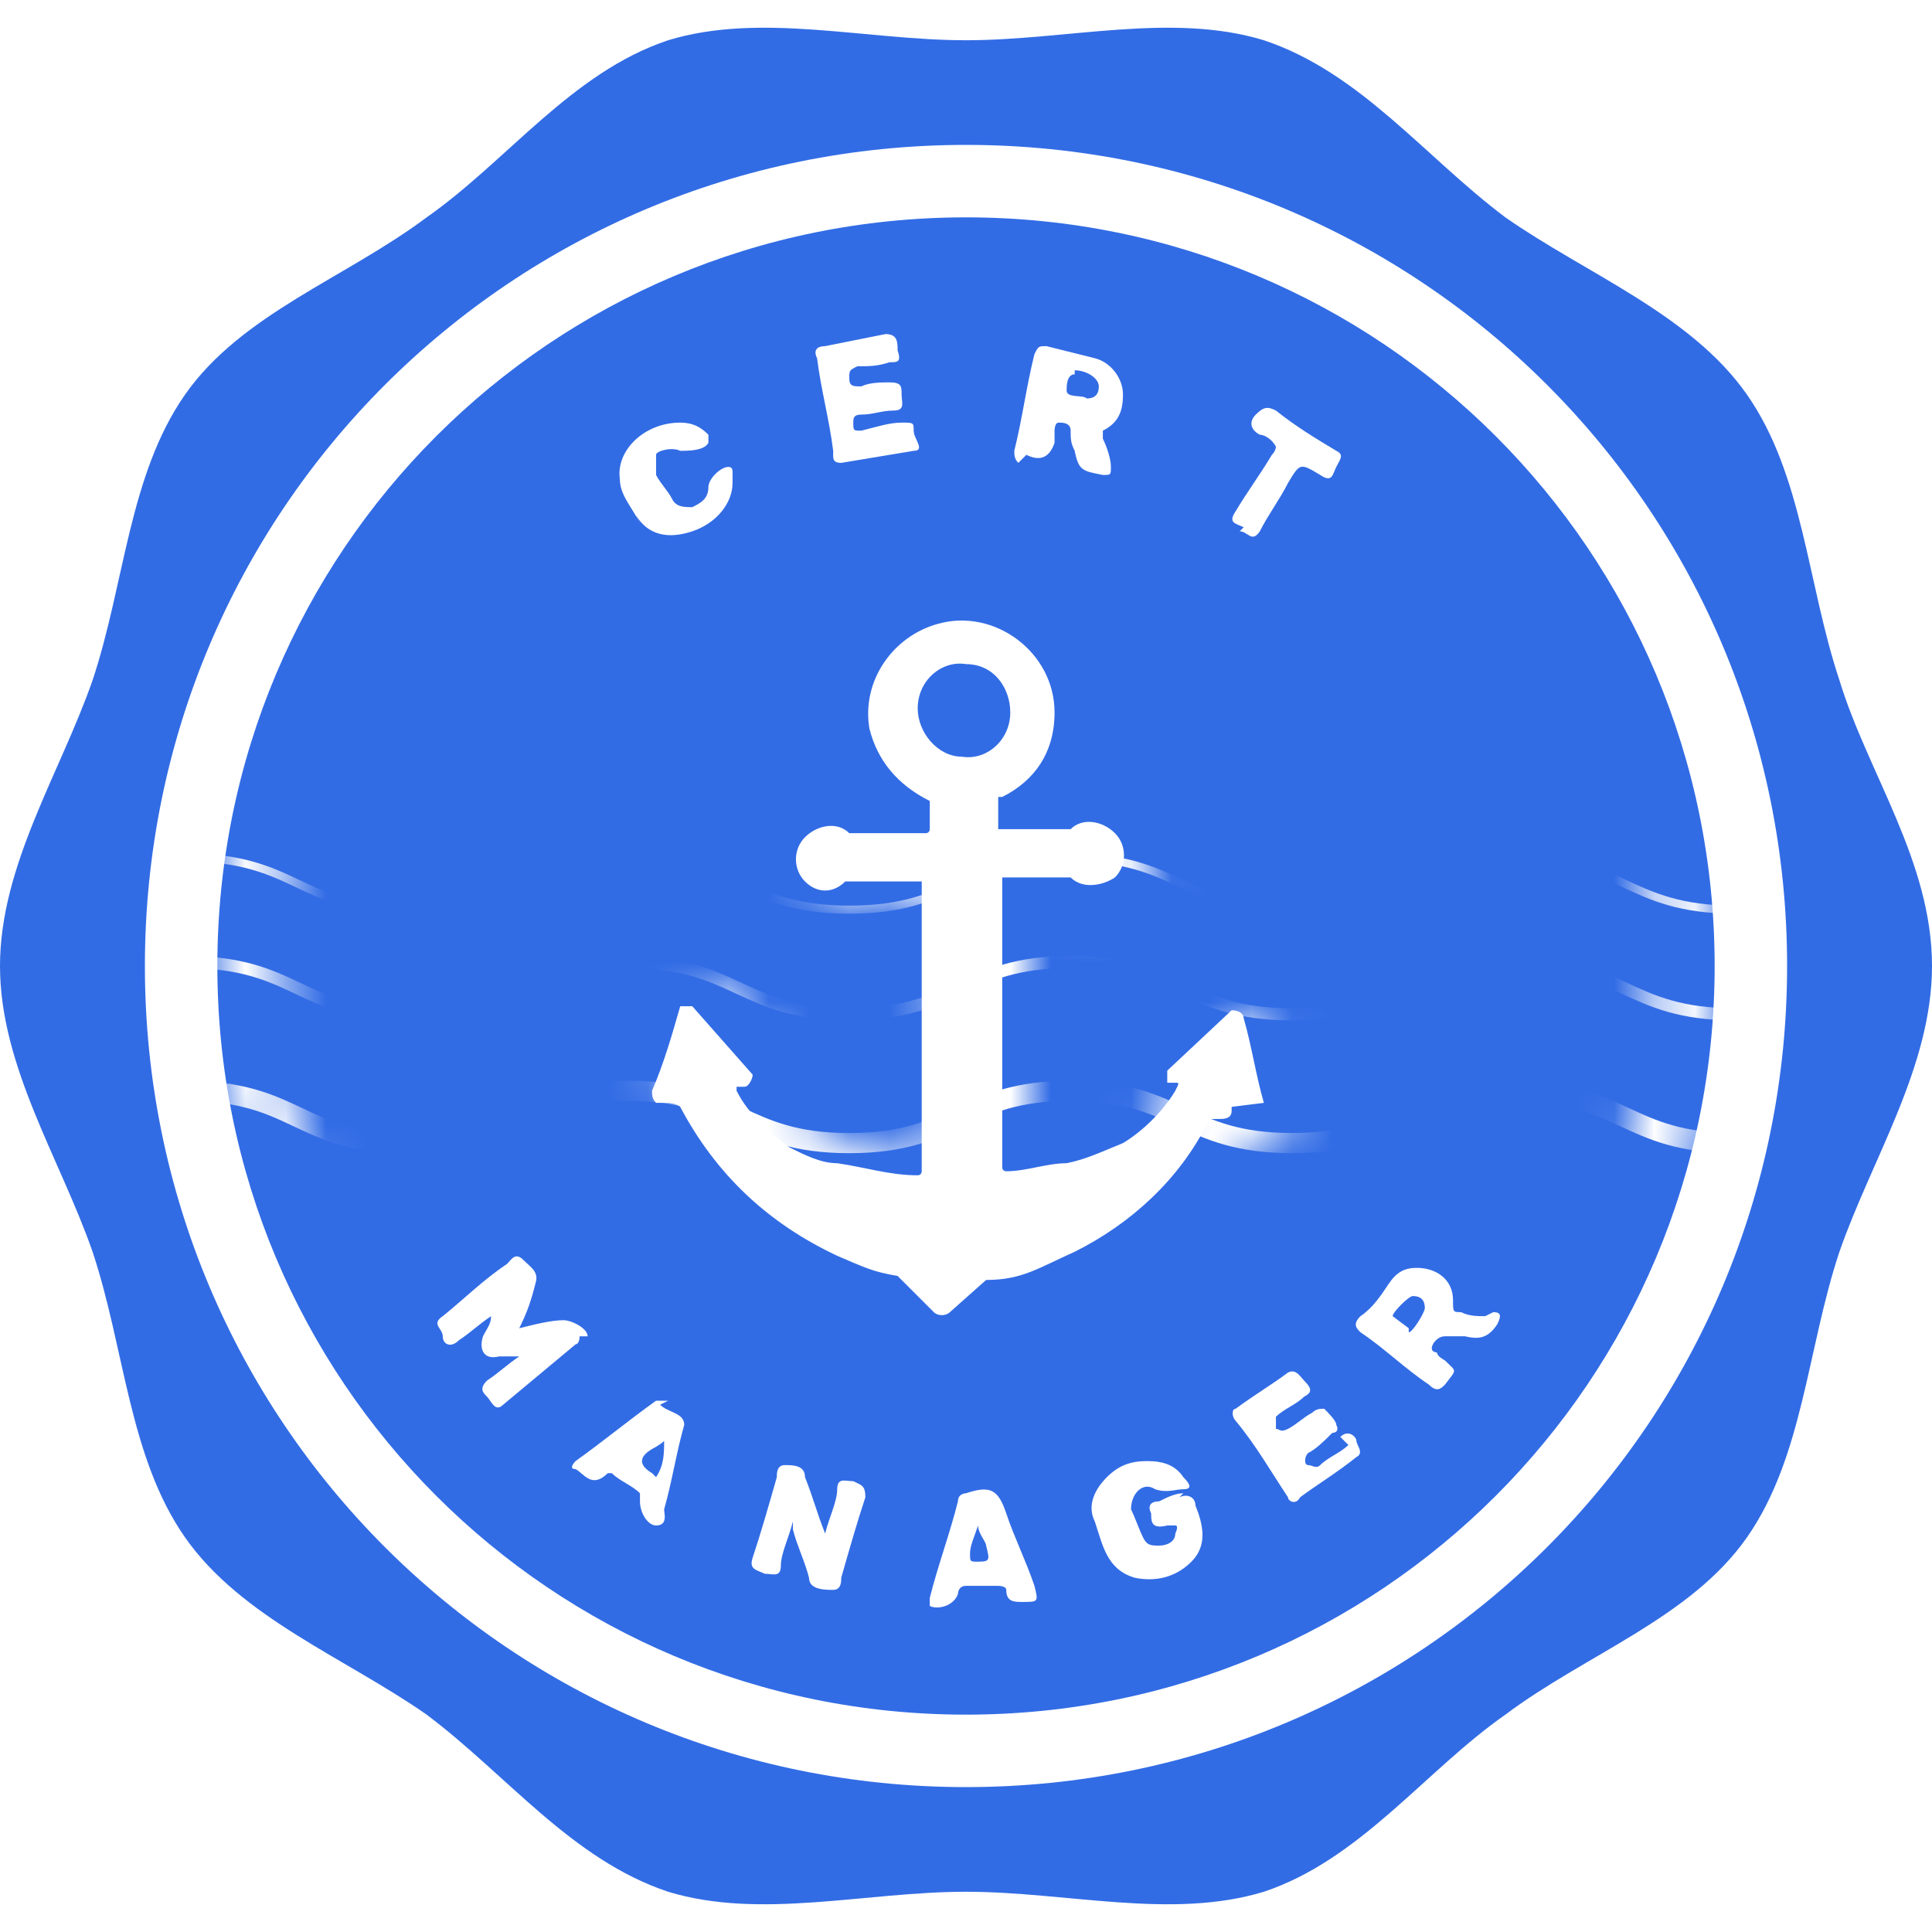 <?xml version="1.0" encoding="UTF-8"?>
<svg id="Ebene_1" xmlns="http://www.w3.org/2000/svg" xmlns:xlink="http://www.w3.org/1999/xlink" version="1.1" viewBox="0 0 48 48">
  <!-- Generator: Adobe Illustrator 29.5.1, SVG Export Plug-In . SVG Version: 2.1.0 Build 141)  -->
  <defs>
    <style>
      .st0 {
        mask: url(#mask);
      }

      .st1 {
        filter: url(#luminosity-noclip);
      }

      .st2 {
        stroke-width: .5px;
      }

      .st2, .st3, .st4 {
        fill: none;
        stroke: #fff;
        stroke-miterlimit: 10;
      }

      .st5 {
        fill: #fff;
      }

      .st3 {
        stroke-width: .3px;
      }

      .st4 {
        stroke-width: .2px;
      }

      .st6 {
        fill: #326ce5;
      }
    </style>
    <filter id="luminosity-noclip" x="4.6" y="5.4" width="38.8" height="37.2" color-interpolation-filters="sRGB" filterUnits="userSpaceOnUse">
      <feFlood flood-color="#fff" result="bg"/>
      <feBlend in="SourceGraphic" in2="bg"/>
    </filter>
    <mask id="mask" x="4.6" y="5.4" width="38.8" height="37.2" maskUnits="userSpaceOnUse">
      <g class="st1">
        <g id="mask1" data-name="mask">
          <g id="g3823">
            <path id="path3819" d="M24,5.4C13.7,5.4,5.4,13.7,5.4,24s8.3,18.6,18.6,18.6,18.6-8.3,18.6-18.6S34.3,5.4,24,5.4M24,41c-9.4,0-17-7.6-17-17S14.6,7,24,7s17,7.6,17,17c0,9.4-7.6,17-17,17"/>
            <path id="path3821" d="M22.7,32c-.6,0-.9-.2-1.5-.5-1.8-.8-3.2-2.1-4.1-3.8h0s0,0-.1,0c-.2,0-.4,0-.5-.2-.1-.2-.1-.4,0-.5v-.5c.1,0,.7-1.6.7-1.6,0-.3.4-.5.7-.4.1,0,.2,0,.3.2l1.5,1.7c.2.2.2.6,0,.8,0,0,0,0,0,0,.3.4.6.7.9,1,.3.2.7.3,1.1.4.5.1,1.1.2,1.6.3v-6.6h-1.4c-.2.2-.5.2-.7.2-.3,0-.7-.1-.9-.4-.4-.5-.4-1.1,0-1.6.2-.3.5-.4.9-.4.3,0,.5,0,.7.2h1.4v-.2c-.9-.4-1.4-1.1-1.6-2-.3-1.3.6-2.7,1.9-3,.2,0,.5,0,.7,0,.7,0,1.4.3,1.9.8.5.5.8,1.2.8,1.9,0,1.1-.5,1.9-1.4,2.4v.3h1.2c.2-.2.5-.2.7-.2.3,0,.7.1.9.4.4.5.4,1.2,0,1.6-.2.2-.5.4-.9.4-.3,0-.5,0-.7-.2h0c-.3,0-.7,0-1,0h-.2v6.6c.4,0,.8,0,1.2-.2.5,0,.9-.2,1.3-.4.4-.2.7-.5,1-.9-.3-.2-.3-.6-.1-.8,0,0,0,0,0,0l1.6-1.5c.1-.1.3-.2.4-.2.3,0,.5.2.6.5.2.7.3,1.4.5,2,0,.4-.1.7-.5.8,0,0-.1,0-.2,0,0,0-.1,0-.2,0-.8,1.5-2,2.6-3.4,3.3h-.3c-.7.5-1.2.7-2,.8l-1.3,1.3-1.3-1.3ZM24,16.8c-.4,0-.7.3-.8.8,0,.2,0,.4.2.5.1.2.3.2.5.2h0c.4,0,.7-.3.8-.8s-.3-.8-.7-.8c0,0,0,0,0,0h0Z"/>
          </g>
        </g>
      </g>
    </mask>
  </defs>
  <g id="g295">
    <g id="g226">
      <g id="Background_wavy_outline">
        <path id="path3838" class="st6" d="M48,24c0,2.5-1.5,4.8-2.3,7.1-.8,2.4-.9,5.1-2.3,7.1-1.4,2-4,2.9-6,4.4-2,1.4-3.6,3.6-6,4.4-2.3.7-4.9,0-7.4,0s-5.1.7-7.4,0c-2.4-.8-4-2.9-6-4.4-2-1.4-4.6-2.4-6-4.4-1.4-2-1.5-4.7-2.3-7.1C1.5,28.8,0,26.5,0,24s1.5-4.8,2.3-7.1c.8-2.4.9-5.1,2.3-7.1,1.4-2,4-2.9,6-4.4,2-1.4,3.6-3.6,6-4.4,2.3-.7,4.9,0,7.4,0s5.1-.7,7.4,0c2.4.8,4,2.9,6,4.4,2,1.4,4.6,2.4,6,4.4,1.4,2,1.5,4.7,2.3,7.1.7,2.3,2.3,4.5,2.3,7.1"/>
      </g>
      <g id="Waves">
        <g class="st0">
          <g id="g3847">
            <path id="path3841" class="st4" d="M4.6,21.3c2.8,0,2.8,1.3,5.5,1.3s2.8-1.3,5.5-1.3,2.8,1.3,5.5,1.3,2.8-1.3,5.5-1.3,2.8,1.3,5.5,1.3,2.8-1.3,5.5-1.3,2.8,1.3,5.5,1.3"/>
            <path id="path3843" class="st3" d="M4.6,23.9c2.8,0,2.8,1.3,5.5,1.3s2.8-1.3,5.5-1.3,2.8,1.3,5.5,1.3,2.8-1.3,5.5-1.3,2.8,1.3,5.5,1.3,2.8-1.3,5.5-1.3,2.8,1.3,5.5,1.3"/>
            <path id="path3845" class="st2" d="M4.6,27.1c2.8,0,2.8,1.3,5.5,1.3s2.8-1.3,5.5-1.3,2.8,1.3,5.5,1.3,2.8-1.3,5.5-1.3,2.8,1.3,5.5,1.3,2.8-1.3,5.5-1.3,2.8,1.3,5.5,1.3"/>
          </g>
        </g>
      </g>
      <g id="Text">
        <g id="g3878">
          <g id="Text_and_detail">
            <path id="Circle" class="st5" d="M24,3.6C12.7,3.6,3.6,12.7,3.6,24s9.1,20.4,20.4,20.4,20.4-9.1,20.4-20.4S35.3,3.6,24,3.6M24,42.6c-10.3,0-18.6-8.3-18.6-18.6C5.4,13.7,13.7,5.4,24,5.4c10.3,0,18.6,8.3,18.6,18.6s-8.3,18.6-18.6,18.6"/>
            <g id="LETTERS">
              <path id="path3851" class="st5" d="M14.6,33.2c0-.2-.4-.4-.6-.4-.3,0-.7.1-1.1.2.2-.4.3-.7.4-1.1.1-.3-.1-.4-.3-.6s-.3,0-.4.1c-.6.4-1.1.9-1.6,1.3-.3.2,0,.3,0,.5s.2.3.4.1c.3-.2.5-.4.8-.6,0,0,0,0,0,0,0,.2-.1.3-.2.5-.1.3,0,.6.4.5.1,0,.3,0,.5,0-.3.2-.5.4-.8.6-.2.2-.1.3,0,.4s.2.4.4.2c.6-.5,1.2-1,1.8-1.5,0,0,.1,0,.1-.2"/>
              <path id="path3853" class="st5" d="M25.5,11.3c.4.2.6,0,.7-.3,0,0,0-.2,0-.3,0,0,0-.2.1-.2s.3,0,.3.2,0,.3.1.5c.1.5.2.5.7.6.2,0,.2,0,.2-.2,0-.2-.1-.5-.2-.7,0-.1,0-.2,0-.2.4-.2.5-.5.5-.9,0-.4-.3-.8-.7-.9-.4-.1-.8-.2-1.2-.3-.2,0-.2,0-.3.2-.2.8-.3,1.6-.5,2.4,0,.1,0,.2.1.3M26.7,9.2c.3,0,.6.2.6.4s-.1.3-.3.3c-.1-.1-.5,0-.5-.2,0-.1,0-.4.2-.4h0Z"/>
              <path id="path3855" class="st5" d="M21.2,36.8c-.2,0-.4-.1-.4.2,0,.3-.2.7-.3,1.1-.2-.5-.3-.9-.5-1.4,0-.3-.3-.3-.5-.3-.2,0-.2.2-.2.3-.2.7-.4,1.4-.6,2-.1.3.1.3.3.4.2,0,.4.1.4-.2,0-.3.2-.7.3-1.1,0,.1,0,.2,0,.2.1.4.3.8.4,1.2,0,.3.4.3.6.3s.2-.2.2-.3c.2-.7.4-1.4.6-2,0-.3-.1-.3-.3-.4"/>
              <path id="path3857" class="st5" d="M36.9,32.7c-.2,0-.4,0-.6-.1-.2,0-.2,0-.2-.3,0-.5-.4-.8-.9-.8-.3,0-.5.1-.7.4-.2.3-.4.6-.7.8-.2.2-.1.3,0,.4.6.4,1.1.9,1.7,1.3.2.2.3.1.4,0,.3-.4.3-.3,0-.6,0,0-.2-.1-.2-.2,0,0-.2,0-.1-.2,0,0,.1-.2.3-.2s.3,0,.5,0c.4.1.6,0,.8-.3.1-.2.1-.3-.1-.3M35,33s-.4-.3-.4-.3c0-.1.4-.5.5-.5.2,0,.3.1.3.3,0,.1-.3.6-.4.6"/>
              <path id="path3859" class="st5" d="M20.7,11.3c0,.1,0,.2.2.2.6-.1,1.2-.2,1.8-.3.3,0,0-.3,0-.5,0-.2,0-.2-.3-.2-.3,0-.6.1-1,.2-.2,0-.2,0-.2-.2,0-.1,0-.2.2-.2.3,0,.5-.1.8-.1.3,0,.2-.2.2-.4s0-.3-.3-.3c-.2,0-.5,0-.7.1-.2,0-.3,0-.3-.2,0-.2,0-.2.2-.3.3,0,.5,0,.8-.1.2,0,.3,0,.2-.3,0-.2,0-.4-.3-.4-.5.1-1,.2-1.5.3-.2,0-.3.1-.2.3.1.8.3,1.5.4,2.3"/>
              <path id="path3861" class="st5" d="M29.4,37.1c-.2,0-.4.1-.6.2-.2,0-.3.1-.2.3,0,.2,0,.4.4.3,0,0,.1,0,.2,0s0,.2,0,.2c0,.2-.2.3-.4.3s-.3,0-.4-.2c-.1-.2-.2-.5-.3-.7,0-.4.3-.7.6-.5.3.1.5,0,.7,0,.2,0,.2-.1,0-.3-.2-.3-.5-.4-.9-.4-.4,0-.7.1-1,.4-.3.3-.5.7-.3,1.1.2.6.3,1.2,1,1.4.5.1,1,0,1.4-.4.4-.4.3-.9.1-1.4,0-.2-.2-.3-.4-.2"/>
              <path id="path3863" class="st5" d="M33.5,35.9c-.2.2-.5.3-.7.5-.1.1-.2,0-.3,0s-.1-.2,0-.3c.2-.1.4-.3.6-.5,0,0,.2,0,.1-.2,0-.1-.2-.3-.3-.4-.1,0-.2,0-.3.1-.2.1-.4.3-.6.4-.2.1-.2,0-.3,0,0-.1,0-.2,0-.3.2-.2.5-.3.7-.5.2-.1.2-.2,0-.4-.1-.1-.2-.3-.4-.2-.4.3-.9.6-1.3.9-.1,0-.1.2,0,.3.5.6.9,1.3,1.3,1.9,0,.1.2.2.3,0,.4-.3.9-.6,1.4-1,.2-.1,0-.3,0-.4s-.2-.3-.4-.1"/>
              <path id="path3865" class="st5" d="M16.6,34.8c0,0-.2,0-.3,0-.7.5-1.3,1-2,1.5,0,0-.2.2,0,.2.2.1.4.5.8.1,0,0,0,0,.1,0,.2.2.5.3.7.5,0,0,0,.1,0,.2,0,.3.2.6.4.6.3,0,.2-.3.2-.4,0,0,0,0,0,0,.2-.7.3-1.4.5-2.1,0-.3-.4-.3-.6-.5M16.2,36.6q-.5-.3,0-.6c0,0,.2-.1.3-.2,0,.3,0,.6-.2.9"/>
              <path id="path3867" class="st5" d="M15.8,12.8c.3.5.8.6,1.4.4.6-.2,1-.7,1-1.2,0-.1,0-.2,0-.3,0,0,0-.1-.1-.1-.2,0-.5.3-.5.5,0,.3-.2.4-.4.5-.2,0-.4,0-.5-.2-.1-.2-.3-.4-.4-.6,0-.2,0-.4,0-.5s.4-.2.6-.1c.2,0,.6,0,.7-.2,0-.1,0-.2,0-.2-.2-.2-.4-.3-.7-.3-.9,0-1.6.7-1.5,1.4,0,.4.3.7.5,1.1"/>
              <path id="path3869" class="st5" d="M25,37.6c-.2-.6-.4-.7-1-.5,0,0-.2,0-.2.2-.2.8-.5,1.6-.7,2.4,0,0,0,.2,0,.2.2.1.6,0,.7-.3,0,0,0-.2.2-.2.3,0,.5,0,.8,0,0,0,.2,0,.2.1,0,.3.2.3.4.3.4,0,.4,0,.3-.4-.2-.6-.5-1.2-.7-1.8M24.3,38.8c-.2,0-.2,0-.2-.2,0-.2.1-.4.2-.7,0,.2.2.4.2.5.1.4.1.4-.3.4"/>
              <path id="path3871" class="st5" d="M30.8,13.2c.2,0,.3.3.5,0,.2-.4.5-.8.7-1.2.3-.5.3-.5.8-.2.3.2.3,0,.4-.2.1-.2.2-.3,0-.4-.5-.3-1-.6-1.5-1-.2-.1-.3-.1-.5.1-.2.2-.1.4.1.5.1,0,.3.1.4.3,0,0,0,.1-.1.2-.3.5-.6.9-.9,1.4-.2.3,0,.3.2.4"/>
            </g>
            <g id="New_Anchor">
              <path id="path3874" class="st5" d="M31.4,27.4c-.2-.7-.3-1.4-.5-2.1,0-.1-.1-.2-.3-.2,0,0,0,0,0,0l-1.6,1.5c0,0,0,.2,0,.3,0,0,0,0,0,0,0,0,.1,0,.2,0,.1,0,.1,0,0,.2-.3.5-.8,1-1.3,1.3h0c-.5.2-.9.4-1.4.5-.5,0-1,.2-1.5.2,0,0-.1,0-.1-.1,0,0,0,0,0,0v-7.2s0,0,0,0h0c0,0,.1,0,.3,0,.4,0,.8,0,1.1,0,.1,0,.2,0,.3,0,.3.3.8.2,1.1,0,.3-.3.3-.8,0-1.1-.3-.3-.8-.4-1.1-.1,0,0-.1,0-.2,0-.5,0-1.1,0-1.6,0,0,0,0,0,0,0v-.8s0,0,0,0c0,0,0,0,.1,0,.8-.4,1.3-1.1,1.3-2.1,0-1.5-1.5-2.6-2.9-2.2-1.1.3-1.9,1.4-1.7,2.6.2.8.7,1.4,1.5,1.8,0,0,0,0,0,0,0,0,0,0,0,0v.7c0,0,0,.1-.1.1,0,0,0,0,0,0-.6,0-1.1,0-1.7,0,0,0-.2,0-.2,0-.3-.3-.8-.2-1.1.1-.3.3-.3.8,0,1.1.3.3.7.3,1,0,0,0,.1,0,.2,0,.5,0,1.1,0,1.6,0,0,0,0,0,.1,0,0,0,0,0,0,0v7.2c0,0,0,.1-.1.1,0,0,0,0,0,0-.7,0-1.3-.2-2-.3-.4,0-.8-.2-1.2-.4,0,0,0,0,0,0-.5-.4-1-.8-1.3-1.4,0,0,0,0,0-.1,0,0,0,0,0,0h.2c.1,0,.2-.2.2-.3,0,0,0,0,0,0l-1.5-1.7c0,0-.2,0-.3,0,0,0,0,0,0,0-.2.7-.4,1.4-.7,2.1,0,.1,0,.2.1.3,0,0,0,0,.1,0h.1c.1,0,.3,0,.4.1.9,1.7,2.2,2.9,3.9,3.7.7.3.9.4,1.5.5,0,0,0,0,0,0l.9.9c.1.1.3.1.4,0l.9-.8s0,0,0,0c.9,0,1.3-.3,2.2-.7,1.4-.7,2.6-1.8,3.3-3.2,0-.1.1-.1.2-.1,0,0,0,0,.1,0,.1,0,.3,0,.3-.2,0,0,0,0,0-.1M23.9,18.8c-.6,0-1.1-.6-1.1-1.2,0,0,0,0,0,0,0-.7.6-1.2,1.2-1.1.7,0,1.1.6,1.1,1.2,0,.7-.6,1.2-1.2,1.1"/>
            </g>
          </g>
        </g>
      </g>
    </g>
  </g>
</svg>